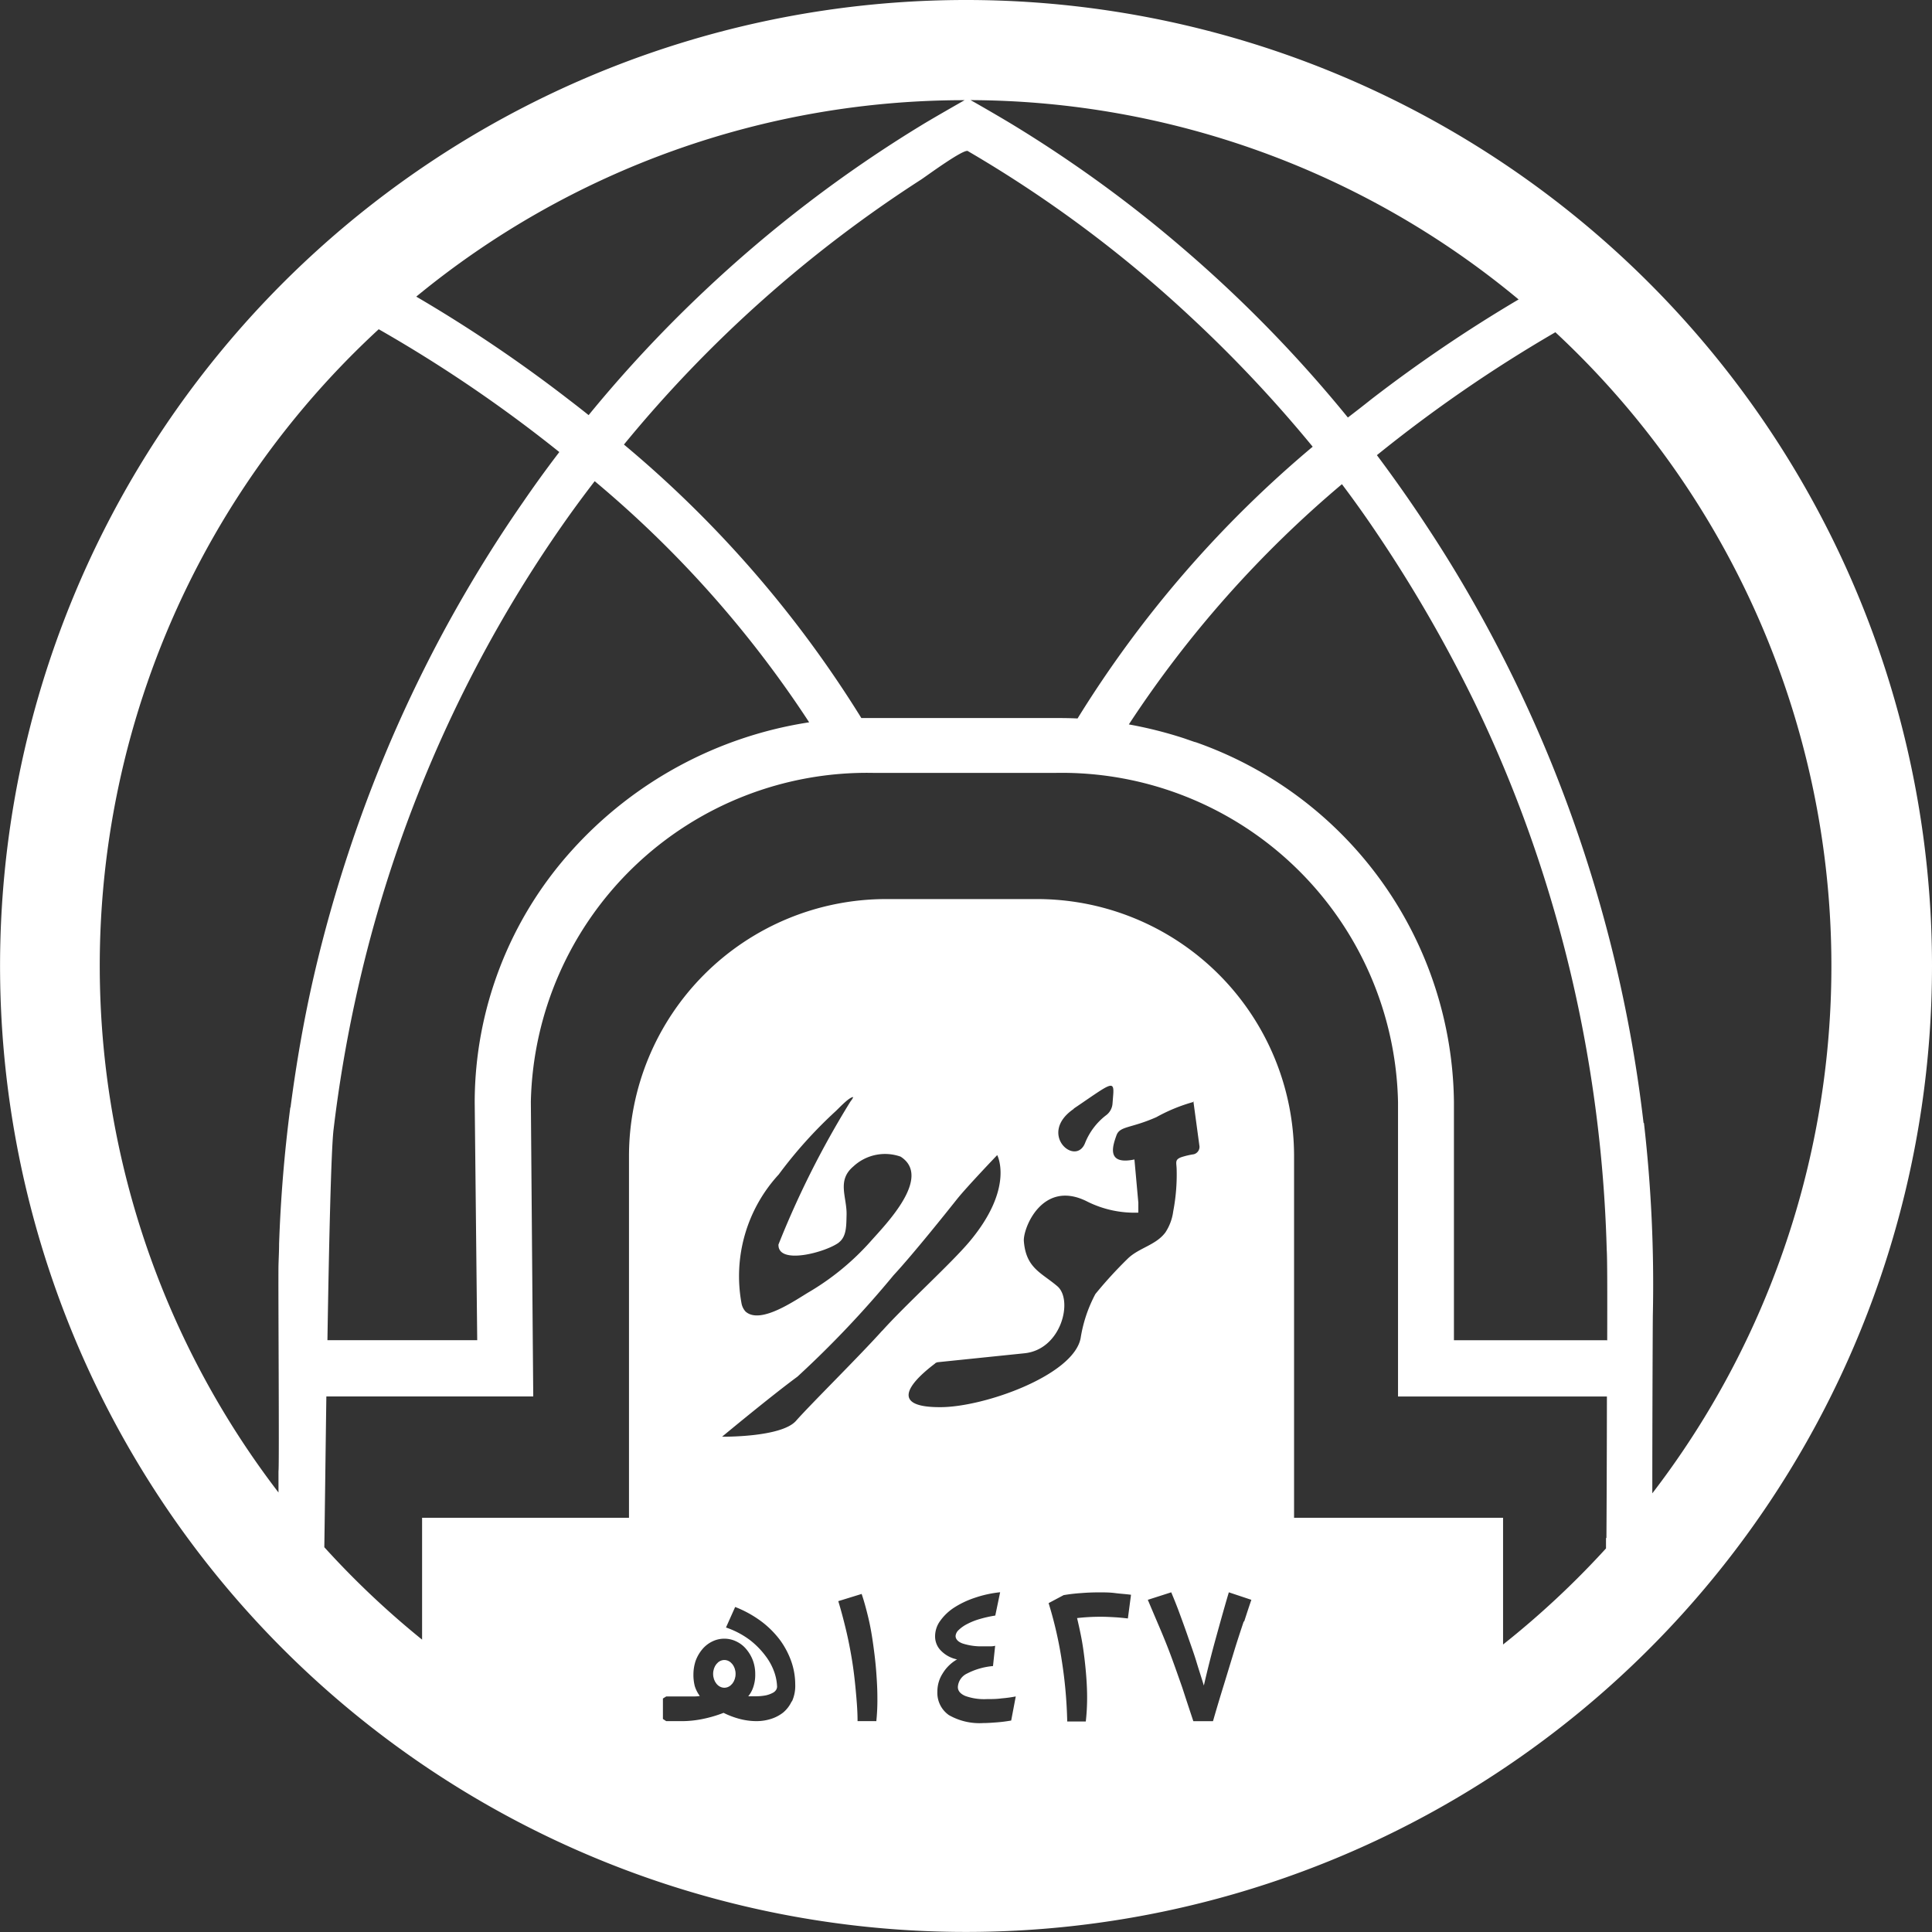 <svg xmlns="http://www.w3.org/2000/svg" width="32.169" height="32.169" viewBox="0 0 32.169 32.169">
  <rect x="0" y="0" width="32.169" height="32.169" fill="#333333" stroke="none"/>
  <g id="Group_251" data-name="Group 251" transform="translate(-2574.175 -26)">
    <path id="Path_1470" data-name="Path 1470" d="M2590.259,26a16.084,16.084,0,1,0,16.085,16.085A16.084,16.084,0,0,0,2590.259,26Zm9.2,4.987a24.03,24.03,0,0,0-2.456,1.665c-.125.1-.254.2-.385.3a21.918,21.918,0,0,0-2.757-2.826,21.107,21.107,0,0,0-1.83-1.407q-.477-.328-.972-.63c-.186-.114-.6-.354-.724-.422A14.354,14.354,0,0,1,2599.462,30.987Zm-9.17-2.472a20.792,20.792,0,0,1,3.7,2.752,21.992,21.992,0,0,1,2.043,2.171,18.79,18.79,0,0,0-3.915,4.525c-.1-.005-.2-.007-.3-.007h-3.3a18.838,18.838,0,0,0-3.953-4.554,21.323,21.323,0,0,1,4.951-4.414C2589.6,28.932,2590.221,28.474,2590.292,28.515Zm-8.168,19.8h-2.494c.025-1.558.06-3.115.1-3.49q.132-1.117.374-2.217a21.975,21.975,0,0,1,2.382-6.195,21.689,21.689,0,0,1,1.194-1.864q.195-.271.4-.537a18.194,18.194,0,0,1,3.571,4.015,6.682,6.682,0,0,0-3.952,2.133,6.268,6.268,0,0,0-1.617,4.195Zm8.122-20.651c-.116.066-.537.306-.725.421a21.772,21.772,0,0,0-3.616,2.761,21.948,21.948,0,0,0-1.585,1.659q-.172.2-.341.407c-.115-.092-.228-.18-.338-.264a23.865,23.865,0,0,0-2.532-1.709A14.357,14.357,0,0,1,2590.246,27.668Zm-11.234,16.774q-.148,1.132-.187,2.275c0,.12-.007.239-.01.359-.006.318.015,3.37,0,3.425v.354a14.413,14.413,0,0,1,1.669-19.369,23.241,23.241,0,0,1,3.007,2.045q-.312.408-.6.828c-.406.584-.783,1.188-1.132,1.807s-.674,1.268-.965,1.923-.556,1.34-.786,2.028-.433,1.4-.6,2.121S2579.109,43.7,2579.012,44.442Zm8.349,9.889a.541.541,0,0,1-.143.188.641.641,0,0,1-.206.107.8.8,0,0,1-.24.036,1.121,1.121,0,0,1-.282-.038,1.4,1.4,0,0,1-.264-.1,2.141,2.141,0,0,1-.338.1,1.757,1.757,0,0,1-.339.038h-.278l-.055-.036v-.341l.055-.034h.429c.045,0,.089,0,.13-.008a.559.559,0,0,1-.083-.162.751.751,0,0,1-.023-.2.727.727,0,0,1,.037-.224.642.642,0,0,1,.107-.187.5.5,0,0,1,.163-.131.456.456,0,0,1,.415,0,.481.481,0,0,1,.163.131.637.637,0,0,1,.107.187.649.649,0,0,1,.037.224.62.62,0,0,1-.028.2.482.482,0,0,1-.088.167.518.518,0,0,0,.057,0h.059a.887.887,0,0,0,.181-.016.473.473,0,0,0,.111-.041.139.139,0,0,0,.056-.05.111.111,0,0,0,.016-.05.82.82,0,0,0-.044-.238.973.973,0,0,0-.145-.272,1.372,1.372,0,0,0-.262-.268,1.414,1.414,0,0,0-.4-.21l.153-.342a1.866,1.866,0,0,1,.435.24,1.556,1.556,0,0,1,.314.314,1.377,1.377,0,0,1,.188.36,1.164,1.164,0,0,1,.063.373A.626.626,0,0,1,2587.361,54.331Zm1.405.331h-.309c0-.169-.014-.337-.03-.51s-.036-.346-.064-.516-.061-.338-.1-.5-.081-.322-.127-.472l.389-.12c.04.117.075.246.109.387s.06.288.081.439.04.3.052.458.02.3.02.443A3.448,3.448,0,0,1,2588.766,54.662Zm.1-6.5c-.388.432-1.189,1.222-1.434,1.5s-1.231.264-1.231.264.808-.671,1.255-1a16.974,16.974,0,0,0,1.6-1.688c.329-.355.892-1.06,1.053-1.263s.673-.738.673-.738.291.538-.454,1.432C2590.019,47.032,2589.252,47.726,2588.865,48.158Zm-.721-1.47c.131-.1.124-.284.129-.455.009-.3-.167-.574.112-.81a.774.774,0,0,1,.788-.164c.533.342-.259,1.138-.5,1.411a4.28,4.28,0,0,1-1.008.833c-.225.13-.822.562-1.074.335a.275.275,0,0,1-.067-.135,2.5,2.5,0,0,1,.619-2.147,7.43,7.43,0,0,1,.945-1.051c.052-.047.221-.232.292-.238.007,0-.006.022-.022.047a.428.428,0,0,0-.036.052,15.187,15.187,0,0,0-1.183,2.356C2587.125,47.071,2587.933,46.848,2588.144,46.688Zm1.6,2.014a.117.117,0,0,1,.063-.022l1.427-.147c.619-.062.815-.889.549-1.116s-.522-.3-.558-.749c-.018-.21.308-1.044,1.058-.66a1.76,1.76,0,0,0,.848.183l0-.165-.065-.72c-.482.1-.356-.241-.3-.4s.234-.114.666-.305a2.823,2.823,0,0,1,.617-.253c0-.018.018,0,0,0l.1.738a.127.127,0,0,1-.095.133,1.32,1.32,0,0,0-.211.05c-.108.043-.077.085-.074.2a3.26,3.26,0,0,1-.057.7.833.833,0,0,1-.13.351c-.158.213-.439.256-.624.434a7.063,7.063,0,0,0-.542.592,2.328,2.328,0,0,0-.246.736c-.119.617-1.6,1.145-2.327,1.148C2588.784,49.438,2589.585,48.824,2589.749,48.7Zm2.307-4.24c.61-.412.684-.5.661-.225l-.011.14a.265.265,0,0,1-.11.195,1.091,1.091,0,0,0-.347.46C2592.082,45.435,2591.446,44.876,2592.056,44.462Zm-1.037,10.186c-.08.014-.157.024-.236.03s-.157.012-.23.012a1.024,1.024,0,0,1-.572-.133.452.452,0,0,1-.191-.393.552.552,0,0,1,.088-.3.667.667,0,0,1,.24-.234.517.517,0,0,1-.266-.143.333.333,0,0,1-.1-.246.435.435,0,0,1,.083-.25.856.856,0,0,1,.23-.221,1.515,1.515,0,0,1,.343-.164,1.893,1.893,0,0,1,.427-.094l-.081.388a2,2,0,0,0-.256.057,1.1,1.1,0,0,0-.21.083.579.579,0,0,0-.143.1.153.153,0,0,0-.052.1c0,.053.042.1.123.127a1,1,0,0,0,.337.045h.122a.271.271,0,0,0,.077-.009l-.036.338a1.154,1.154,0,0,0-.433.125.264.264,0,0,0-.152.224c0,.064.041.113.124.149a.929.929,0,0,0,.358.052c.077,0,.161,0,.248-.012a2.208,2.208,0,0,0,.234-.032Zm1.943-1.7c-.076-.008-.149-.016-.222-.02s-.149-.008-.224-.008a3.428,3.428,0,0,0-.4.022c.024.1.048.209.07.322s.038.226.052.341.025.228.033.341.012.219.012.318a3.448,3.448,0,0,1-.022.4h-.309a7.567,7.567,0,0,0-.09-1.01,6.6,6.6,0,0,0-.22-.961l.25-.133a2.8,2.8,0,0,1,.29-.034q.146-.012.3-.012c.087,0,.178,0,.269.012s.179.016.263.028Zm1.929.05c-.047.141-.1.3-.153.472l-.172.564c-.062.2-.125.409-.187.625h-.327q-.1-.3-.185-.562c-.062-.176-.121-.345-.182-.51s-.125-.323-.191-.478-.133-.312-.2-.471l.39-.125c.039.094.083.2.131.33s.095.258.144.4.1.28.143.422.087.276.125.4c.062-.269.129-.533.2-.79s.141-.51.216-.762l.375.125Q2594.96,52.786,2594.891,53Zm6.032-1.391h0v.175h0a14.6,14.6,0,0,1-1.714,1.6v-2.11h-3.48v-6.02a4.281,4.281,0,0,0-4.283-4.282h-2.508a4.283,4.283,0,0,0-4.283,4.282v6.02h-3.445v2.029a14.52,14.52,0,0,1-1.628-1.539c.006-.353.018-1.362.034-2.51h3.445l-.008-.939-.032-3.969a5.6,5.6,0,0,1,5.7-5.475h3.045a5.6,5.6,0,0,1,5.694,5.484v4.9h3.478C2600.93,50.318,2600.925,51.368,2600.923,51.61Zm.013-3.291h-2.545v-3.96a6.425,6.425,0,0,0-4.306-6l-.007,0-.09-.031-.086-.03a6.909,6.909,0,0,0-.924-.233,18.445,18.445,0,0,1,3.548-4q.279.37.539.754a23.347,23.347,0,0,1,1.674,2.89,21.8,21.8,0,0,1,1.151,2.894,22.283,22.283,0,0,1,.737,3.048,22.666,22.666,0,0,1,.308,3.163C2600.938,46.941,2600.938,47.562,2600.936,48.319Zm.612-3.62a23.032,23.032,0,0,0-1.52-5.956,22.709,22.709,0,0,0-1.306-2.7q-.367-.648-.778-1.27c-.262-.4-.539-.794-.828-1.181l-.008-.01a23.491,23.491,0,0,1,2.972-2.047,14.415,14.415,0,0,1,1.614,19.333c0-1.213.007-2.886.009-2.976A23.589,23.589,0,0,0,2601.548,44.7Z" fill="#fff"/>
    <ellipse id="Ellipse_46" data-name="Ellipse 46" cx="0.187" cy="0.231" rx="0.187" ry="0.231" transform="translate(2586.049 53.64)" fill="#fff"/>
  </g>
</svg>
